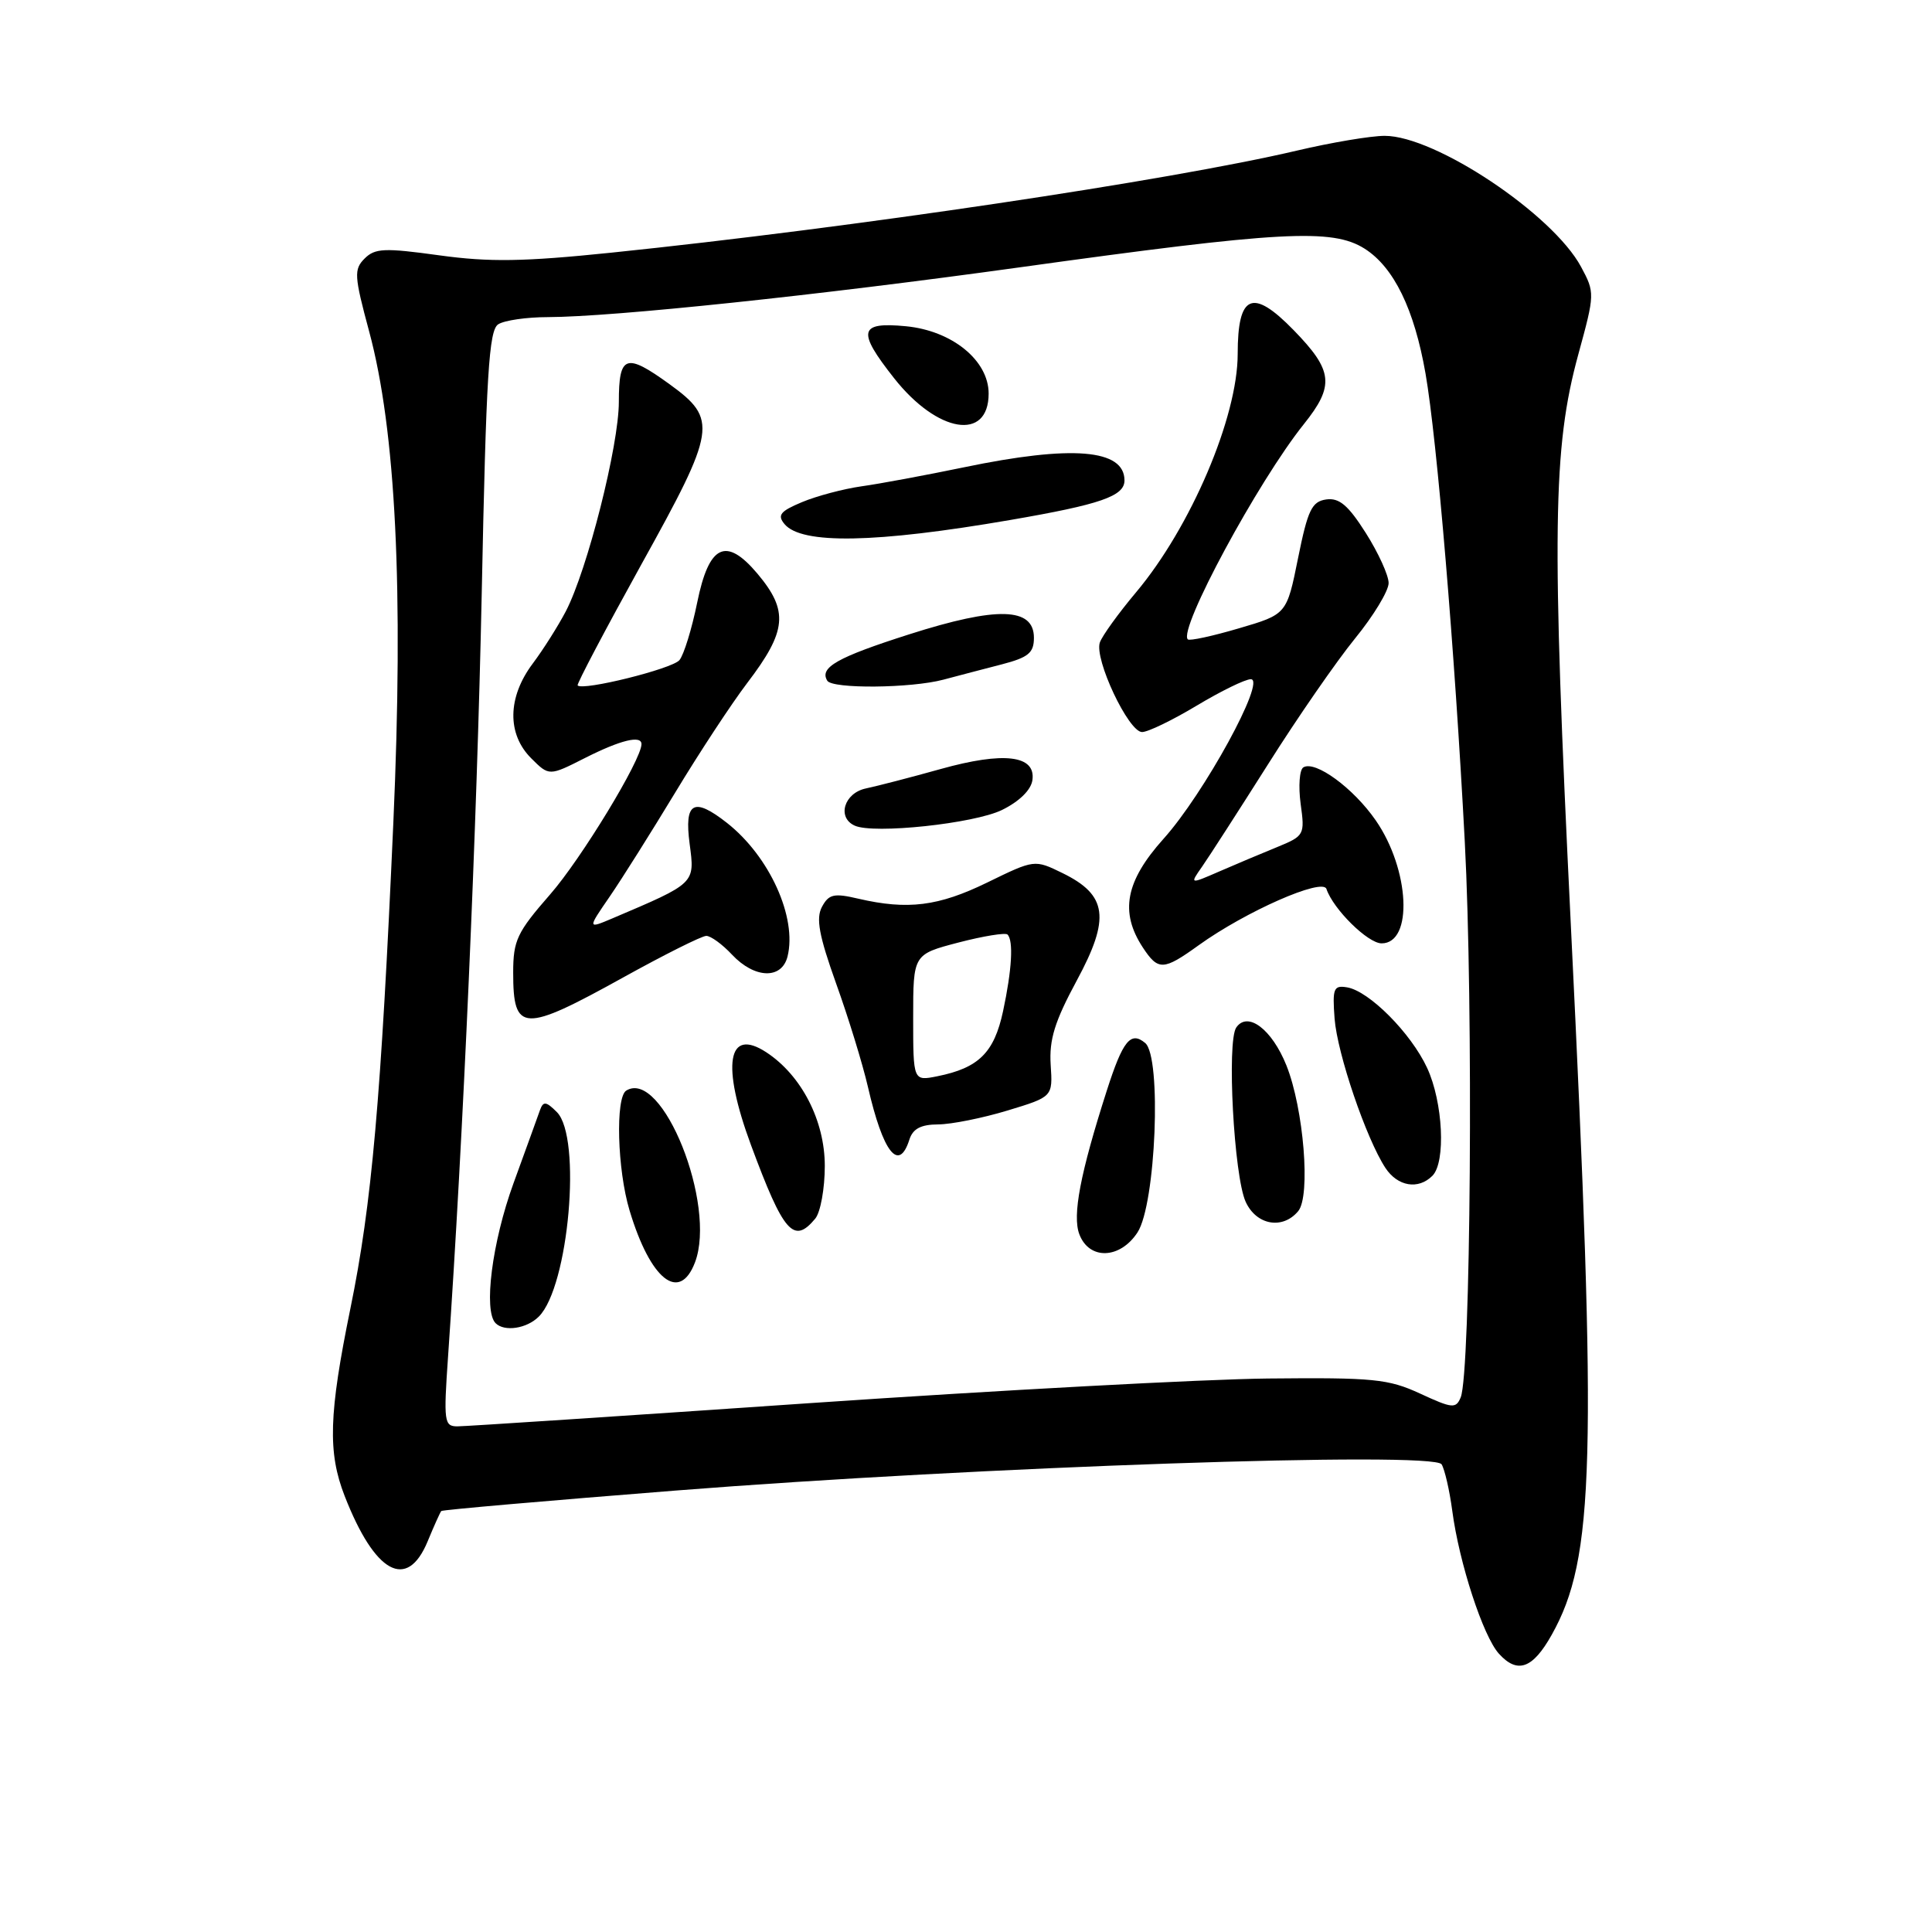 <?xml version="1.0" encoding="UTF-8" standalone="no"?>
<!DOCTYPE svg PUBLIC "-//W3C//DTD SVG 1.1//EN" "http://www.w3.org/Graphics/SVG/1.1/DTD/svg11.dtd" >
<svg xmlns="http://www.w3.org/2000/svg" xmlns:xlink="http://www.w3.org/1999/xlink" version="1.1" viewBox="0 0 256 256">
 <g >
 <path fill="currentColor"
d=" M 205.61 216.62 C 211.30 206.48 211.64 193.76 208.14 122.50 C 205.59 70.48 205.74 59.35 209.14 46.94 C 211.33 38.93 211.34 38.78 209.49 35.34 C 205.72 28.36 190.19 18.00 183.48 18.00 C 181.65 18.00 176.41 18.88 171.83 19.96 C 154.96 23.92 113.03 30.17 81.00 33.48 C 69.35 34.68 64.87 34.75 58.19 33.83 C 50.95 32.83 49.69 32.88 48.31 34.26 C 46.88 35.69 46.93 36.56 48.91 43.90 C 52.45 57.02 53.49 78.09 52.12 109.00 C 50.49 145.70 49.26 159.59 46.43 173.38 C 43.57 187.38 43.41 192.44 45.67 198.23 C 49.67 208.49 53.93 210.83 56.66 204.25 C 57.51 202.19 58.33 200.37 58.47 200.22 C 58.61 200.06 72.63 198.84 89.61 197.50 C 129.56 194.35 189.94 192.28 191.02 194.03 C 191.43 194.70 192.07 197.47 192.43 200.17 C 193.34 207.08 196.52 216.81 198.61 219.12 C 201.07 221.84 203.09 221.12 205.61 216.62 Z  M 59.37 179.75 C 61.36 151.14 63.20 109.26 63.83 78.70 C 64.42 49.60 64.78 43.75 66.02 42.97 C 66.83 42.45 69.79 42.02 72.59 42.02 C 81.30 41.99 108.40 39.13 135.00 35.44 C 169.73 30.61 176.53 30.24 180.82 32.95 C 184.69 35.41 187.40 40.96 188.89 49.50 C 190.41 58.22 192.76 86.20 194.09 111.50 C 195.24 133.27 194.88 181.95 193.55 185.16 C 192.92 186.68 192.44 186.63 188.18 184.66 C 183.96 182.71 181.98 182.52 168.00 182.66 C 159.47 182.75 132.25 184.22 107.50 185.91 C 82.75 187.61 61.65 189.00 60.61 189.00 C 58.85 189.00 58.77 188.38 59.37 179.75 Z  M 71.40 174.45 C 75.37 170.49 77.11 150.69 73.79 147.36 C 72.37 145.94 71.99 145.89 71.56 147.07 C 71.29 147.86 69.69 152.24 68.03 156.82 C 65.20 164.60 64.04 173.70 65.67 175.33 C 66.84 176.50 69.81 176.05 71.40 174.45 Z  M 92.09 167.27 C 94.99 159.63 87.76 141.56 82.98 144.51 C 81.53 145.41 81.79 154.99 83.42 160.39 C 86.18 169.59 90.04 172.65 92.09 167.27 Z  M 150.72 163.31 C 153.16 159.59 153.95 140.03 151.74 138.20 C 149.82 136.60 148.78 137.89 146.66 144.50 C 143.14 155.47 142.07 161.06 143.02 163.55 C 144.32 166.98 148.40 166.85 150.72 163.31 Z  M 108.02 161.48 C 108.72 160.64 109.29 157.49 109.29 154.49 C 109.29 148.49 106.20 142.49 101.55 139.44 C 96.39 136.06 95.56 141.06 99.51 151.73 C 103.83 163.38 105.17 164.91 108.02 161.48 Z  M 172.02 160.48 C 173.69 158.47 172.75 146.92 170.46 141.18 C 168.54 136.39 165.33 133.95 163.81 136.15 C 162.54 138.00 163.50 155.85 165.06 159.25 C 166.48 162.35 169.96 162.96 172.02 160.48 Z  M 189.80 155.80 C 191.60 154.00 191.21 146.04 189.10 141.50 C 186.96 136.89 181.42 131.32 178.50 130.83 C 176.71 130.53 176.54 130.97 176.84 134.97 C 177.20 139.63 181.02 150.85 183.57 154.75 C 185.19 157.21 187.92 157.68 189.80 155.80 Z  M 120.50 151.00 C 120.96 149.56 122.02 149.00 124.32 148.99 C 126.07 148.98 130.20 148.15 133.50 147.15 C 139.50 145.33 139.50 145.33 139.22 141.09 C 139.01 137.75 139.75 135.35 142.67 129.94 C 147.15 121.66 146.74 118.60 140.79 115.69 C 137.08 113.88 137.08 113.88 130.81 116.94 C 124.35 120.09 120.28 120.60 113.73 119.08 C 110.49 118.32 109.82 118.48 108.91 120.17 C 108.10 121.69 108.52 123.97 110.79 130.32 C 112.41 134.82 114.30 140.97 115.00 144.00 C 117.01 152.74 119.10 155.40 120.50 151.00 Z  M 82.59 129.51 C 88.04 126.49 92.98 124.02 93.58 124.01 C 94.17 124.00 95.71 125.12 97.00 126.50 C 99.99 129.68 103.58 129.80 104.35 126.75 C 105.64 121.58 101.97 113.48 96.33 109.04 C 91.91 105.57 90.65 106.28 91.38 111.81 C 92.08 117.10 92.20 116.99 81.17 121.68 C 77.84 123.09 77.84 123.09 80.79 118.80 C 82.42 116.43 86.32 110.22 89.48 105.00 C 92.63 99.78 96.92 93.25 99.01 90.50 C 104.27 83.60 104.52 80.96 100.37 76.02 C 96.20 71.07 93.94 72.15 92.38 79.85 C 91.67 83.34 90.61 86.77 90.03 87.47 C 89.07 88.63 77.17 91.58 76.54 90.82 C 76.40 90.64 80.21 83.42 85.00 74.76 C 94.93 56.87 95.13 55.56 88.72 50.91 C 82.92 46.71 82.00 47.03 82.00 53.25 C 82.00 59.03 77.84 75.48 74.98 80.99 C 73.97 82.92 72.00 86.05 70.58 87.94 C 67.24 92.40 67.17 97.26 70.38 100.47 C 72.76 102.85 72.76 102.85 77.55 100.42 C 82.22 98.06 85.00 97.38 85.00 98.60 C 85.00 100.67 77.00 113.83 72.89 118.52 C 68.50 123.55 68.00 124.60 68.00 128.89 C 68.00 136.82 69.29 136.88 82.59 129.51 Z  M 158.83 125.25 C 165.04 120.78 175.25 116.28 175.76 117.79 C 176.66 120.47 181.25 125.00 183.07 125.00 C 187.27 125.00 186.81 115.22 182.29 108.70 C 179.33 104.42 174.27 100.72 172.70 101.68 C 172.19 102.00 172.03 104.17 172.34 106.50 C 172.91 110.63 172.84 110.76 169.21 112.25 C 167.17 113.08 163.73 114.53 161.57 115.47 C 157.64 117.18 157.64 117.18 159.28 114.84 C 160.18 113.55 164.11 107.45 168.01 101.29 C 171.90 95.12 177.10 87.61 179.55 84.60 C 182.00 81.60 184.00 78.29 184.00 77.26 C 184.00 76.23 182.64 73.25 180.98 70.63 C 178.64 66.94 177.46 65.94 175.73 66.18 C 173.82 66.46 173.29 67.56 172.00 73.95 C 170.50 81.40 170.50 81.40 164.15 83.26 C 160.66 84.29 157.61 84.95 157.39 84.72 C 156.09 83.43 166.69 63.79 172.76 56.21 C 176.86 51.09 176.65 49.12 171.42 43.75 C 165.96 38.14 164.00 38.98 164.00 46.90 C 164.00 55.28 157.78 69.87 150.52 78.50 C 148.21 81.25 146.06 84.23 145.74 85.12 C 144.96 87.30 149.53 97.00 151.33 97.00 C 152.12 97.00 155.37 95.42 158.57 93.50 C 161.77 91.58 164.99 90.00 165.74 90.00 C 167.84 90.00 159.52 105.21 154.17 111.15 C 149.14 116.76 148.35 120.84 151.42 125.53 C 153.47 128.65 154.15 128.62 158.83 125.25 Z  M 132.76 107.33 C 135.05 106.21 136.62 104.68 136.80 103.37 C 137.27 100.07 133.01 99.56 124.64 101.90 C 120.71 103.00 116.26 104.15 114.75 104.47 C 111.85 105.07 110.87 108.32 113.25 109.40 C 115.76 110.55 129.07 109.13 132.76 107.33 Z  M 125.00 90.06 C 126.92 89.55 130.41 88.63 132.75 88.03 C 136.27 87.11 137.00 86.51 137.00 84.51 C 137.00 80.46 132.13 80.33 120.48 84.05 C 110.93 87.10 108.54 88.45 109.62 90.20 C 110.30 91.30 120.71 91.20 125.00 90.06 Z  M 133.87 68.90 C 145.84 66.84 149.00 65.74 149.00 63.66 C 149.00 59.51 142.06 58.94 127.73 61.92 C 122.65 62.97 116.54 64.11 114.15 64.44 C 111.76 64.78 108.22 65.72 106.28 66.53 C 103.38 67.74 102.97 68.26 103.95 69.44 C 106.21 72.16 116.00 71.98 133.87 68.90 Z  M 131.00 52.15 C 131.00 47.76 126.16 43.82 120.05 43.23 C 113.81 42.63 113.53 43.85 118.47 50.11 C 124.22 57.40 131.00 58.50 131.00 52.15 Z  M 121.00 134.85 C 121.00 126.46 121.00 126.46 127.00 124.89 C 130.30 124.03 133.22 123.56 133.50 123.83 C 134.31 124.64 134.08 128.53 132.91 133.99 C 131.73 139.49 129.68 141.51 124.20 142.61 C 121.00 143.25 121.00 143.25 121.00 134.85 Z "/>
</g>
</svg>